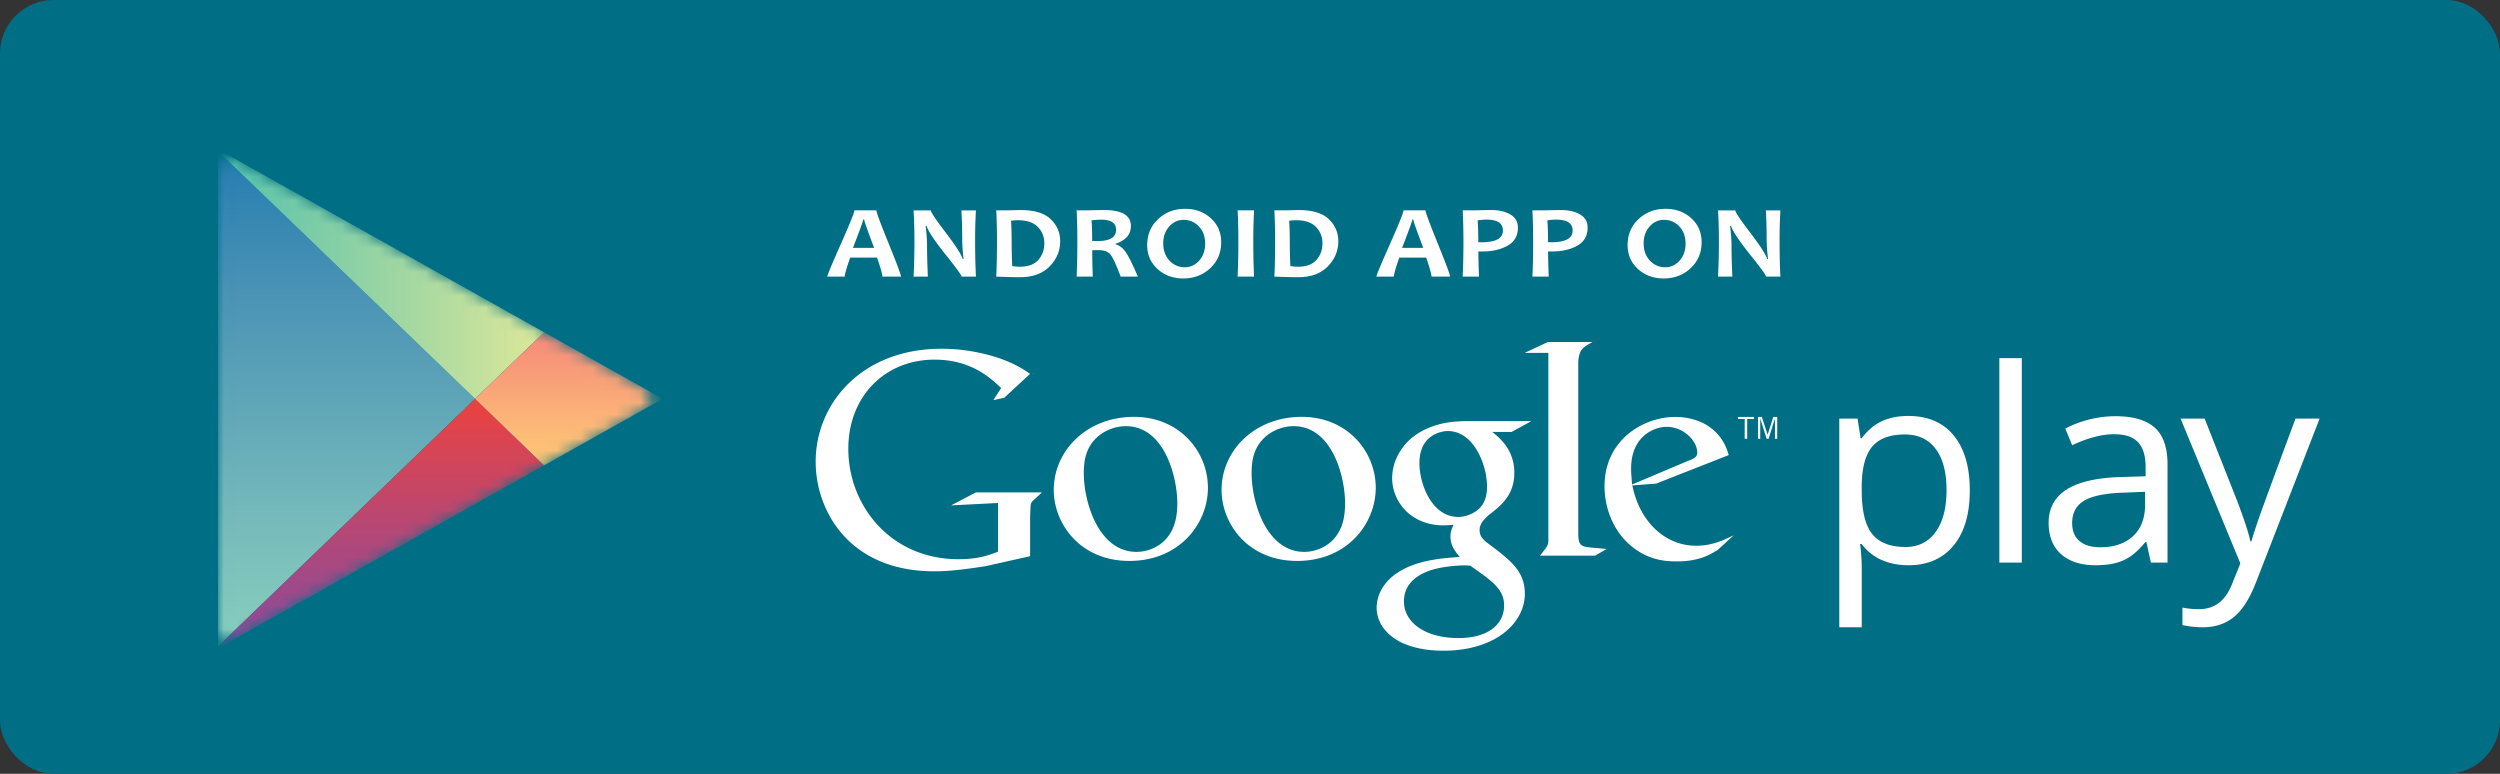 <svg xmlns="http://www.w3.org/2000/svg" xmlns:xlink="http://www.w3.org/1999/xlink" width="210" height="65" viewBox="0 0 210 65">
    <rect x="0" y="0" width="210" height="65" fill="#333333" stroke="none"/>
    <defs>
        <path id="a" d="M27.4 14.583l-8.717-4.89L1.871.261C.937-.262.007.055.007 1.15v38.427c0 .82.665 1.174 1.476.72.81-.456 17.2-9.65 17.2-9.65l8.716-4.889 8.378-4.7c.983-.551.889-1.307.06-1.741-.83-.435-8.438-4.733-8.438-4.733z"/>
        <linearGradient id="b" x1="50%" x2="50%" y1="0%" y2="100%">
            <stop offset="0%" stop-color="#257CB0"/>
            <stop offset="28.6%" stop-color="#4A93B5"/>
            <stop offset="76.7%" stop-color="#78BCBB"/>
            <stop offset="100%" stop-color="#89CFBD"/>
        </linearGradient>
        <path id="d" d="M27.4 14.583l-8.717-4.89L1.871.261C.937-.262.007.055.007 1.15v38.427c0 .82.665 1.174 1.476.72.81-.456 17.2-9.65 17.2-9.65l8.716-4.889 8.378-4.7c.983-.551.889-1.307.06-1.741-.83-.435-8.438-4.733-8.438-4.733z"/>
        <linearGradient id="e" x1=".001%" x2="100.001%" y1="49.999%" y2="49.999%">
            <stop offset="0%" stop-color="#52C1AD"/>
            <stop offset="100%" stop-color="#DEE89A"/>
        </linearGradient>
        <path id="g" d="M27.4 14.583l-8.717-4.89L1.871.261C.937-.262.007.055.007 1.15v38.427c0 .82.665 1.174 1.476.72.81-.456 17.2-9.65 17.2-9.65l8.716-4.889 8.378-4.7c.983-.551.889-1.307.06-1.741-.83-.435-8.438-4.733-8.438-4.733z"/>
        <linearGradient id="h" x1="50%" x2="50%" y1="0%" y2="100%">
            <stop offset="0%" stop-color="#EC413D"/>
            <stop offset="16.7%" stop-color="#DA4452"/>
            <stop offset="57.5%" stop-color="#B0487A"/>
            <stop offset="86.2%" stop-color="#954A92"/>
            <stop offset="100%" stop-color="#8A4A9D"/>
        </linearGradient>
        <path id="j" d="M27.4 14.583l-8.717-4.89L1.871.261C.937-.262.007.055.007 1.15v38.427c0 .82.665 1.174 1.476.72.81-.456 17.2-9.65 17.2-9.65l8.716-4.889 8.378-4.7c.983-.551.889-1.307.06-1.741-.83-.435-8.438-4.733-8.438-4.733z"/>
        <linearGradient id="k" x1="50.001%" x2="50.001%" y1=".001%" y2="99.997%">
            <stop offset="0%" stop-color="#F58879"/>
            <stop offset="11.9%" stop-color="#F69079"/>
            <stop offset="71.3%" stop-color="#FCB877"/>
            <stop offset="100%" stop-color="#FEC874"/>
        </linearGradient>
    </defs>
    <g fill="none" fill-rule="evenodd">
        <rect width="209" height="64" x=".5" y=".5" fill="#006F85" stroke="#006F85" rx="4"/>
        <g transform="translate(18.305 13.33)">
            <mask id="c" fill="#fff">
                <use xlink:href="#a"/>
            </mask>
            <path fill="url(#b)" fill-rule="nonzero" d="M.008-.632v41.604L21.6 20.17z" mask="url(#c)"/>
        </g>
        <g transform="translate(18.305 13.33)">
            <mask id="f" fill="#fff">
                <use xlink:href="#d"/>
            </mask>
            <path fill="url(#e)" fill-rule="nonzero" d="M27.4 14.583l-8.717-4.89L.008-.783v.151L21.6 20.17z" mask="url(#f)"/>
        </g>
        <g transform="translate(18.305 13.33)">
            <mask id="i" fill="#fff">
                <use xlink:href="#g"/>
            </mask>
            <path fill="url(#h)" fill-rule="nonzero" d="M.008 40.972v.151l18.675-10.477 8.716-4.89L21.6 20.17z" mask="url(#i)"/>
        </g>
        <g transform="translate(18.305 13.33)">
            <mask id="l" fill="#fff">
                <use xlink:href="#j"/>
            </mask>
            <path fill="url(#k)" fill-rule="nonzero" d="M27.4 14.583l-5.8 5.587 5.799 5.587 9.961-5.587z" mask="url(#l)"/>
        </g>
        <path fill="#FFF" fill-rule="nonzero" d="M160.294 47.48c-.811 0-1.551-.145-2.222-.435a4.165 4.165 0 0 1-1.687-1.341h-.136c.09.706.136 1.376.136 2.009v4.978H154.5v-17.53h1.533l.26 1.656h.092c.485-.663 1.05-1.14 1.693-1.435.644-.295 1.383-.442 2.215-.442 1.652 0 2.926.549 3.824 1.645.897 1.096 1.346 2.635 1.346 4.614 0 1.987-.456 3.53-1.368 4.632-.913 1.1-2.18 1.65-3.801 1.65zm-.273-10.984c-1.273 0-2.193.343-2.761 1.027-.568.685-.86 1.774-.875 3.268v.408c0 1.7.291 2.917.875 3.65.583.732 1.52 1.097 2.806 1.097 1.076 0 1.92-.422 2.53-1.269.608-.846.913-2.012.913-3.5 0-1.508-.305-2.666-.914-3.472-.61-.806-1.468-1.209-2.574-1.209zm9.81 10.764h-1.886V30.082h1.886V47.26zm10.843 0l-.375-1.723h-.09c-.622.76-1.24 1.273-1.858 1.54-.618.27-1.389.404-2.312.404-1.235 0-2.202-.31-2.903-.928-.701-.617-1.051-1.497-1.051-2.638 0-2.443 2.01-3.723 6.033-3.842l2.114-.066v-.75c0-.95-.21-1.652-.631-2.104-.42-.453-1.094-.679-2.017-.679-1.038 0-2.212.31-3.522.927l-.58-1.402a9.02 9.02 0 0 1 2.018-.761 8.974 8.974 0 0 1 2.198-.276c1.484 0 2.585.32 3.3.96.716.64 1.074 1.667 1.074 3.08v8.257h-1.397zm-4.26-1.291c1.173 0 2.095-.313 2.766-.939.67-.625 1.006-1.501 1.006-2.628V41.31l-1.887.076c-1.5.053-2.58.278-3.244.68-.662.401-.994 1.025-.994 1.872 0 .662.206 1.166.62 1.511.413.347.99.52 1.733.52zm6.753-10.808h2.022l2.727 6.9c.598 1.575.97 2.712 1.114 3.411h.09c.1-.376.306-1.017.62-1.927.314-.91 1.343-3.703 3.084-8.384h2.024l-5.352 13.777c-.53 1.362-1.15 2.328-1.859 2.899-.707.57-1.577.854-2.606.854a7.827 7.827 0 0 1-1.705-.187v-1.468c.416.088.882.133 1.398.133 1.295 0 2.218-.707 2.772-2.12l.693-1.722-5.022-12.166zm-57.813 1.124c.6.481 1.85 1.493 1.85 3.417 0 1.872-1.095 2.76-2.189 3.593-.339.329-.73.684-.73 1.241 0 .556.391.86.679 1.088l.938.707c1.146.937 2.186 1.798 2.186 3.545 0 2.378-2.37 4.782-6.85 4.782-3.777 0-5.599-1.746-5.599-3.62 0-.91.467-2.2 2.006-3.087 1.614-.962 3.803-1.087 4.974-1.165-.365-.455-.781-.936-.781-1.719 0-.43.13-.683.26-.988a9.7 9.7 0 0 1-.834.051c-2.76 0-4.323-2-4.323-3.972 0-1.165.548-2.456 1.666-3.391 1.486-1.19 3.257-1.393 4.664-1.393h5.365l-1.667.911h-1.615zm-1.85 11.237c-.208-.027-.339-.027-.598-.027-.234 0-1.643.052-2.735.407-.573.201-2.24.808-2.24 2.606 0 1.796 1.798 3.089 4.585 3.089 2.499 0 3.829-1.167 3.829-2.735 0-1.293-.86-1.973-2.84-3.34zm.756-4.81c.599-.582.65-1.391.65-1.847 0-1.822-1.12-4.656-3.28-4.656-.679 0-1.407.329-1.824.835-.442.532-.574 1.214-.574 1.873 0 1.695 1.016 4.505 3.257 4.505.651 0 1.353-.304 1.771-.71zm-15.303 4.405c-4.135 0-6.345-3.134-6.345-5.964 0-3.31 2.782-6.138 6.736-6.138 3.82 0 6.214 2.904 6.214 5.962 0 2.98-2.365 6.14-6.605 6.14zm3.25-2.047c.625-.809.78-1.82.78-2.805 0-2.224-1.091-6.468-4.316-6.468-.858 0-1.716.329-2.34.86-1.014.883-1.197 1.996-1.197 3.083 0 2.5 1.274 6.617 4.422 6.617 1.014 0 2.054-.48 2.65-1.287zm-17.345 2.047c-4.135 0-6.346-3.134-6.346-5.964 0-3.31 2.783-6.138 6.736-6.138 3.822 0 6.214 2.904 6.214 5.962 0 2.98-2.365 6.14-6.604 6.14zm3.25-2.047c.625-.809.781-1.82.781-2.805 0-2.224-1.093-6.468-4.318-6.468-.857 0-1.716.329-2.34.86-1.014.883-1.196 1.996-1.196 3.083 0 2.5 1.274 6.617 4.422 6.617 1.014 0 2.054-.48 2.652-1.287zM86.53 46.72l-3.74.839c-1.517.229-2.876.43-4.313.43-7.217 0-9.961-5.156-9.961-9.195 0-4.928 3.895-9.499 10.563-9.499 1.412 0 2.77.203 3.999.533 1.96.534 2.876 1.194 3.451 1.575l-2.17 2.007-.915.202.653-1.016c-.888-.838-2.51-2.387-5.595-2.387-4.13 0-7.243 3.05-7.243 7.494 0 4.775 3.557 9.27 9.255 9.27 1.675 0 2.536-.329 3.32-.634V42.25l-3.946.203 2.09-1.093h5.544l-.68.634c-.184.154-.21.205-.261.406-.028.23-.052.967-.052 1.22v3.1z"/>
        <path fill="#FFF" fill-rule="nonzero" d="M133.618 45.99c-.863-.077-1.044-.229-1.044-1.22V30.391l.014-.163c.105-.89.367-1.041 1.178-1.5h-3.74l-1.961.915h1.998v.012l-.001-.01V45.33c0 .507-.103.584-.705 1.345h4.628l.967-.557c-.444-.053-.889-.077-1.334-.128zm10.639.233c-.285.151-.57.329-.855.454-.859.378-1.741.48-2.522.48-.828 0-2.128-.053-3.453-.985-1.842-1.262-2.647-3.432-2.647-5.323 0-3.91 3.271-5.827 5.946-5.827.935 0 1.896.227 2.675.707 1.297.831 1.635 1.916 1.815 2.496l-6.1 2.398-2 .15c.649 3.205 2.882 5.07 5.35 5.07 1.323 0 2.284-.453 3.167-.881l-1.376 1.26zm-2.44-7.519c.492-.176.752-.328.752-.68 0-1.009-1.168-2.17-2.571-2.17-1.04 0-2.986.782-2.986 3.506 0 .43.052.883.079 1.339l4.726-1.995zm4.946-3.51v1.665h-.209v-1.664h-.567v-.173h1.342v.173h-.566zm2.335 1.665v-1.68h-.01l-.527 1.68h-.163l-.532-1.68h-.007v1.68h-.189v-1.837h.324l.482 1.485h.007l.474-1.485h.328v1.837h-.187zM75.681 23.235H74.12c0-.188-.149-.72-.445-1.599h-2.256c-.306.864-.46 1.397-.46 1.6H69.49c0-.112.38-1.024 1.14-2.736.76-1.713 1.14-2.656 1.14-2.83h1.846c0 .162.344 1.092 1.033 2.789s1.033 2.622 1.033 2.776zm-2.256-2.415c-.556-1.47-.835-2.265-.835-2.385h-.078c0 .11-.288.906-.864 2.385h1.777zm8.553 2.415h-1.206c0-.117-.448-.733-1.343-1.85-.937-1.177-1.471-1.982-1.601-2.415h-.078c.08.624.122 1.188.122 1.692 0 .704.023 1.562.068 2.574H76.74c.048-.884.073-1.854.073-2.911 0-1.04-.025-1.925-.073-2.654h1.45c0 .15.401.754 1.206 1.808.856 1.12 1.347 1.879 1.474 2.278h.073a14.152 14.152 0 0 1-.117-1.71c0-.772-.023-1.564-.068-2.376h1.22a42.25 42.25 0 0 0-.067 2.654c0 1.07.022 2.04.068 2.91zm7.077-2.975c0 .81-.297 1.516-.889 2.12-.593.605-1.423.906-2.49.906-.482 0-1.146-.017-1.993-.051.043-.86.064-1.831.064-2.91 0-1.038-.021-1.923-.064-2.655h.855c.14 0 .348-.005.625-.013.276-.008.457-.013.542-.013 1.175 0 2.027.257 2.556.77.53.513.794 1.128.794 1.846zm-1.333.184c0-.547-.182-1.008-.547-1.383-.364-.375-.921-.562-1.67-.562-.14 0-.332.013-.576.039.032.57.048 1.165.048 1.786 0 .681.017 1.357.049 2.026.209.037.421.056.635.056.7 0 1.218-.19 1.555-.571.336-.38.506-.844.506-1.391zm7.859 2.791h-1.446c-.377-1.008-.667-1.631-.869-1.868-.202-.236-.527-.354-.976-.354-.19 0-.37.001-.542.004 0 .732.015 1.472.044 2.218h-1.357c.042-.86.063-1.83.063-2.91 0-1.037-.02-1.922-.063-2.655h.844c.098 0 .302-.004.613-.013.311-.008.598-.012.862-.012 1.494 0 2.241.447 2.241 1.342 0 .71-.426 1.203-1.279 1.483v.064c.329.08.617.305.864.673.247.369.58 1.045 1 2.028zm-1.831-3.932c0-.567-.417-.851-1.25-.851-.306 0-.577.02-.81.06.035.441.053 1.017.053 1.727.18.006.33.008.454.008 1.035 0 1.553-.314 1.553-.944zm8.83 1.047c0 .875-.306 1.6-.918 2.176-.612.575-1.37.863-2.27.863-.86 0-1.58-.264-2.159-.793-.58-.528-.869-1.2-.869-2.015 0-.874.306-1.6.918-2.176.612-.575 1.369-.863 2.27-.863.86 0 1.58.263 2.159.79.58.528.869 1.2.869 2.018zm-1.347.124c0-.596-.174-1.079-.523-1.45a1.7 1.7 0 0 0-1.289-.555c-.475 0-.879.187-1.21.56-.332.373-.5.845-.5 1.415 0 .592.176 1.075.526 1.447.35.372.778.558 1.287.558.475 0 .879-.188 1.21-.563.332-.374.499-.845.499-1.412zm4.108 2.761h-1.382c.042-.883.064-1.853.064-2.91 0-1.04-.022-1.926-.064-2.655h1.382a46.363 46.363 0 0 0-.064 2.655c0 1.074.022 2.044.064 2.91zm7.077-2.975c0 .81-.296 1.516-.888 2.12-.593.605-1.423.906-2.49.906-.483 0-1.147-.017-1.993-.051.042-.86.064-1.831.064-2.91a47.01 47.01 0 0 0-.064-2.655h.854c.14 0 .349-.005.625-.013.277-.008.458-.013.542-.013 1.175 0 2.027.257 2.557.77.529.513.793 1.128.793 1.846zm-1.332.184c0-.547-.183-1.008-.547-1.383-.365-.375-.922-.562-1.67-.562-.14 0-.332.013-.577.039.033.57.049 1.165.049 1.786 0 .681.016 1.357.049 2.026.208.037.421.056.634.056.7 0 1.218-.19 1.555-.571.337-.38.507-.844.507-1.391zm10.722 2.791h-1.563c0-.188-.148-.72-.445-1.599h-2.256c-.306.864-.46 1.397-.46 1.6h-1.468c0-.112.38-1.024 1.14-2.736.76-1.713 1.14-2.656 1.14-2.83h1.846c0 .162.344 1.092 1.032 2.789.689 1.697 1.034 2.622 1.034 2.776zm-2.256-2.415c-.557-1.47-.836-2.265-.836-2.385h-.078c0 .11-.288.906-.864 2.385h1.778zm7.951-1.693c0 .681-.289 1.184-.867 1.51-.577.324-1.286.487-2.126.487-.153 0-.262-.003-.327-.009 0 .536.017 1.242.053 2.12h-1.372c.042-.823.064-1.794.064-2.91 0-1.026-.022-1.911-.064-2.655h.85c.12 0 .35-.004.693-.013.342-.008.637-.012.888-.012.619 0 1.141.122 1.568.367.426.245.64.617.64 1.115zm-1.26.235c0-.61-.462-.914-1.386-.914a4.48 4.48 0 0 0-.733.064c.036.538.054 1.148.054 1.83.081.005.176.008.283.008 1.189 0 1.783-.33 1.783-.988zm7.117-.235c0 .681-.29 1.184-.867 1.51-.577.324-1.287.487-2.127.487-.153 0-.261-.003-.327-.009 0 .536.018 1.242.054 2.12h-1.373c.043-.823.064-1.794.064-2.91 0-1.026-.021-1.911-.064-2.655h.85c.12 0 .351-.004.693-.013.342-.008.638-.012.889-.012.618 0 1.14.122 1.567.367.427.245.64.617.64 1.115zm-1.26.235c0-.61-.462-.914-1.387-.914a4.48 4.48 0 0 0-.732.064c.036.538.054 1.148.054 1.83.081.005.176.008.283.008 1.188 0 1.782-.33 1.782-.988zm10.835.988c0 .875-.306 1.6-.918 2.176-.613.576-1.37.863-2.27.863-.86 0-1.58-.264-2.159-.793-.58-.528-.87-1.2-.87-2.015 0-.874.307-1.6.919-2.176.612-.575 1.37-.863 2.27-.863.86 0 1.58.263 2.159.79.579.528.869 1.2.869 2.018zm-1.348.124c0-.596-.174-1.079-.522-1.45a1.7 1.7 0 0 0-1.29-.555c-.475 0-.878.187-1.21.56-.332.373-.498.845-.498 1.415 0 .592.175 1.075.525 1.447.35.372.778.558 1.286.558.475 0 .88-.188 1.21-.563.333-.374.5-.845.5-1.412zm7.966 2.761h-1.206c0-.117-.447-.733-1.343-1.85-.937-1.177-1.471-1.982-1.6-2.415h-.08c.082.624.123 1.188.123 1.692 0 .704.023 1.562.068 2.574h-1.201a53.23 53.23 0 0 0 .073-2.911c0-1.04-.024-1.925-.073-2.654h1.45c0 .15.402.754 1.206 1.808.856 1.12 1.348 1.879 1.475 2.278h.073a14.144 14.144 0 0 1-.118-1.71c0-.772-.022-1.564-.068-2.376h1.221a42.284 42.284 0 0 0-.068 2.654c0 1.07.023 2.04.068 2.91z"/>
    </g>
</svg>
